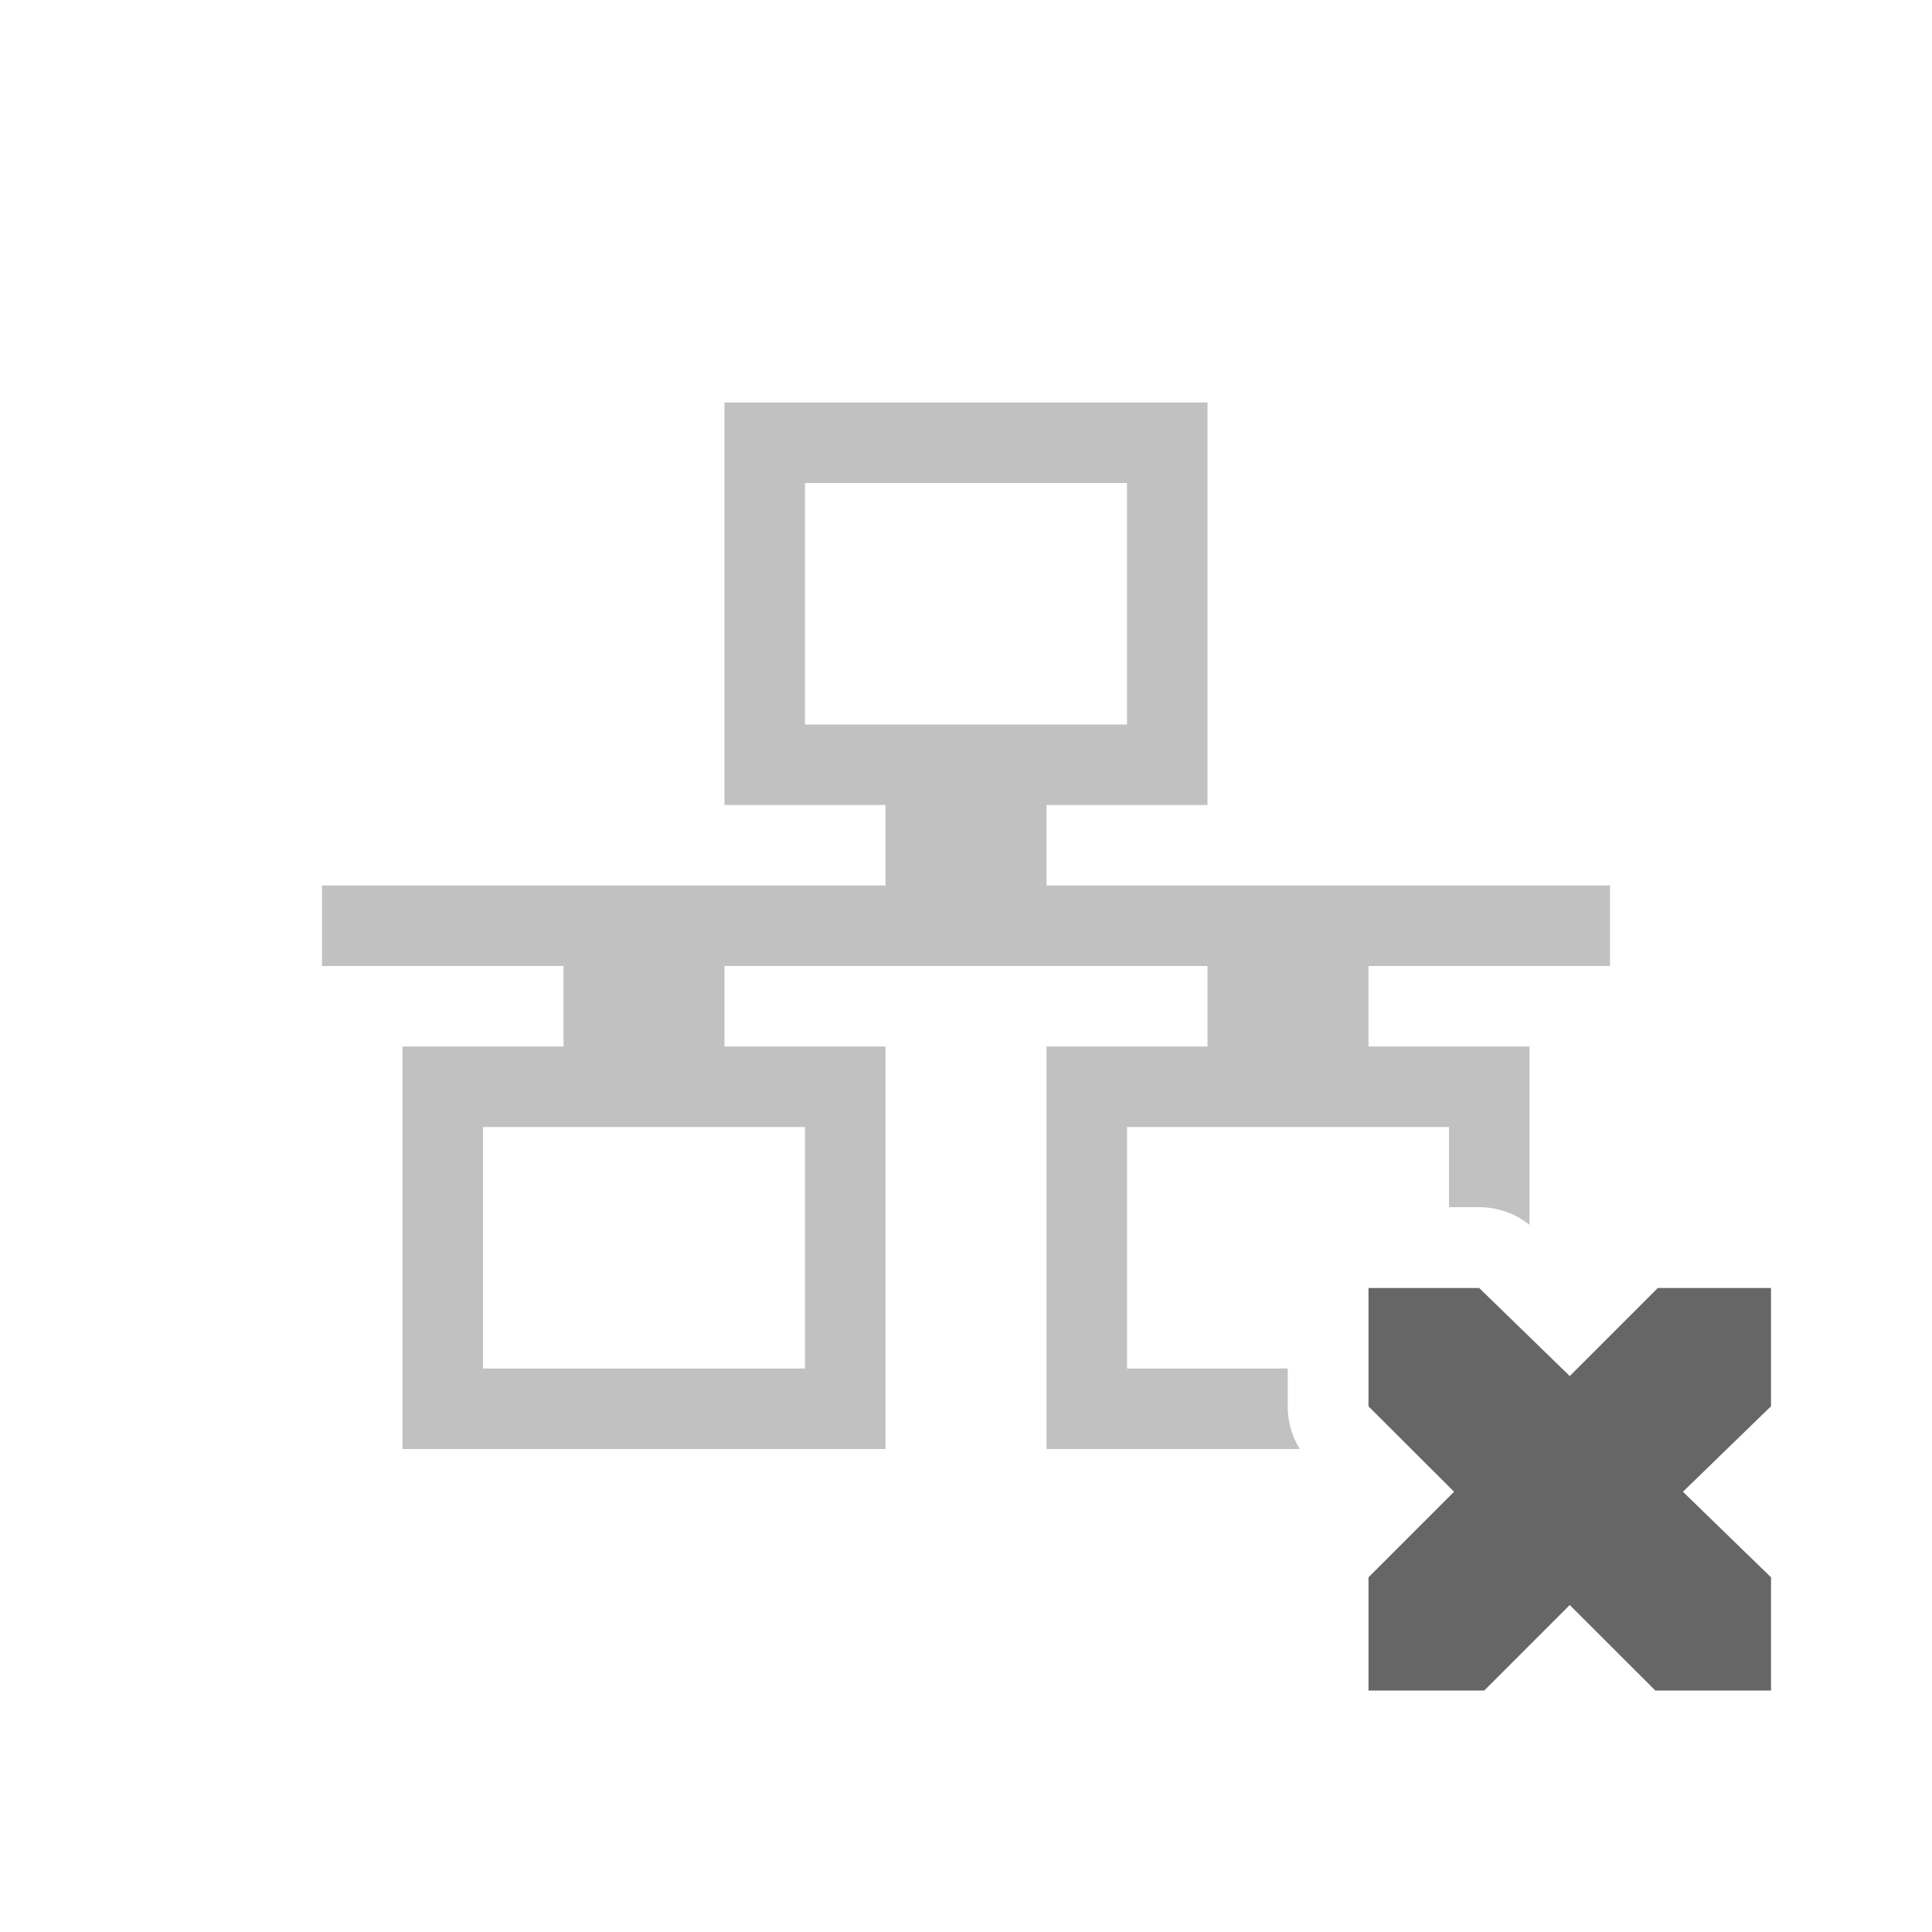 <svg xmlns="http://www.w3.org/2000/svg" width="24" height="24"><g><path fill="#666" d="M722-90v5h2v1h-7v1h3v1h-2v5h6v-5h-2v-1h6v1h-2v5h3.147a1.004 1.004 0 0 1-.15-.531V-78H727v-3h4v.996h.375a1.004 1.004 0 0 1 .625.219V-82h-2v-1h3v-1h-7v-1h2v-5zm1 1h4v3h-4zm-4 8h4v3h-4z" color="#000" opacity=".4" overflow="visible" transform="translate(-713 95)" style="isolation:auto;mix-blend-mode:normal;marker:none"/><path fill="#666" d="M730-79h1.375l1.125 1.094L733.594-79H735v1.469l-1.094 1.062L735-75.406V-74h-1.437l-1.063-1.062L731.438-74H730v-1.406l1.063-1.063L730-77.53z" color="#bebebe" overflow="visible" transform="translate(-713 95)" style="marker:none"/></g></svg>